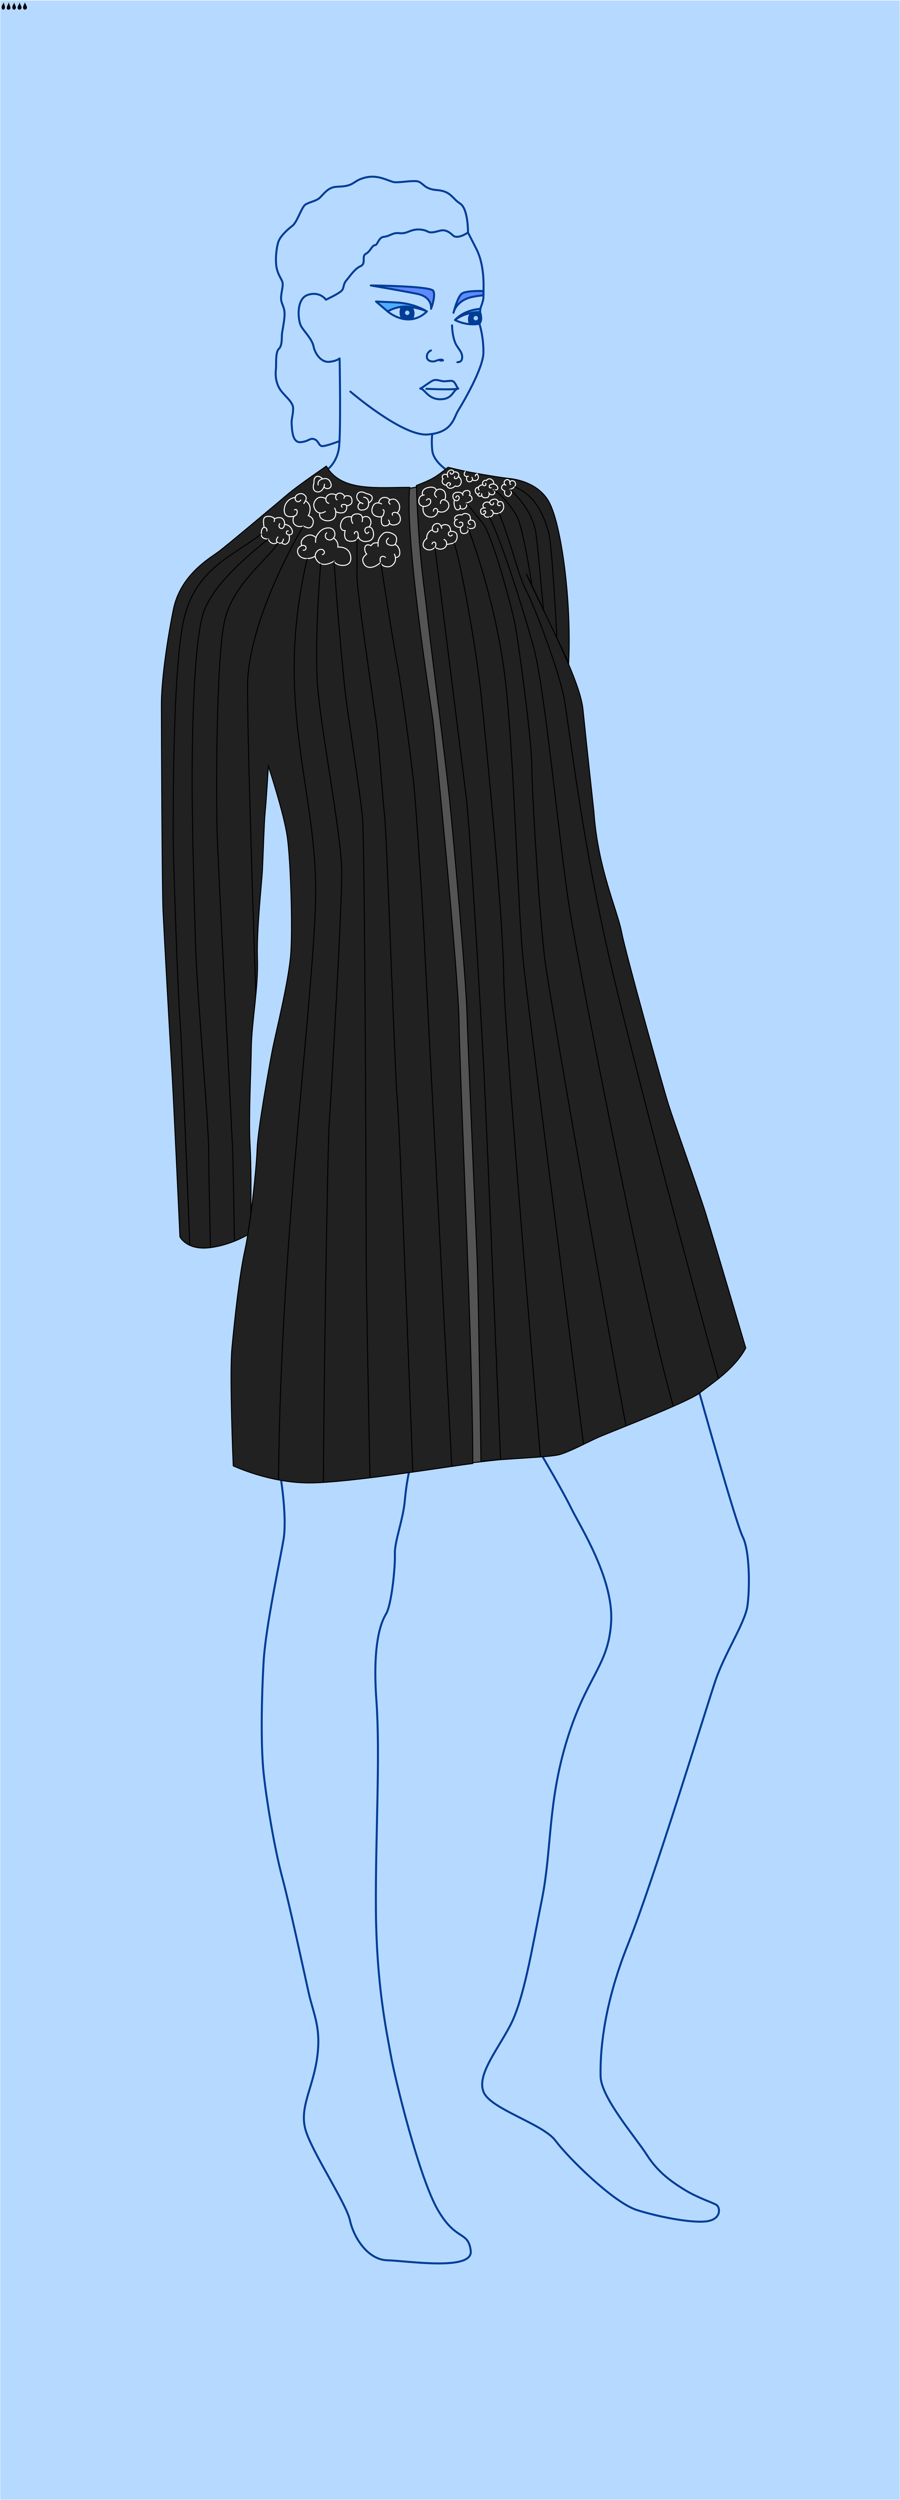 <?xml version="1.0" encoding="utf-8"?>
<!-- Generator: Adobe Illustrator 25.1.0, SVG Export Plug-In . SVG Version: 6.00 Build 0)  -->
<svg version="1.1" id="Main" xmlns="http://www.w3.org/2000/svg" xmlns:xlink="http://www.w3.org/1999/xlink" x="0px" y="0px"
	 viewBox="0 0 900 2498.65" style="enable-background:new 0 0 900 2498.65;" xml:space="preserve">
<rect x="0" y="0" width="900" height="2498.65" fill="#333333" stroke="none"/>
<style type="text/css">
	.st0{fill:#B6D9FF;stroke:#FFFFFF;stroke-miterlimit:10;}
	.st1{fill:none;stroke:#003D96;stroke-width:2;stroke-linecap:round;stroke-linejoin:round;stroke-miterlimit:10;}
	.st2{fill:#003D96;}
	.st3{fill:#5F89FF;stroke:#003D96;stroke-width:2;stroke-linecap:round;stroke-linejoin:round;stroke-miterlimit:10;}
	.st4{fill:#50ACFF;stroke:#003D96;stroke-width:2;stroke-linecap:round;stroke-linejoin:round;stroke-miterlimit:10;}
	.st5{fill:#ACD2FB;}
	.st6{fill:#545454;stroke:#000000;stroke-miterlimit:10;}
	.st7{fill:#212121;stroke:#000000;stroke-miterlimit:10;}
	.st8{fill:none;stroke:#FFFFFF;stroke-miterlimit:10;}
	.st9{clip-path:url(#Mask_2_);}
	.st10{fill:none;stroke:#000000;stroke-miterlimit:10;}
	.st11{clip-path:url(#Mask_3_);}
</style>
<g id="Scene_Background">
	<g id="Background">
		<rect x="-0.2" class="st0" width="900.39" height="2498.76"/>
		<g id="Girl">
			<g>
				<path class="st1" d="M480.06,312.05c-17.41,0.01-25,7.82-25,7.82s11.08,6.24,24.37,3.71"/>
				<path class="st2" d="M468.81,323.96c0,0-0.93-2.56-0.81-5.84c0.12-3.28,2.26-5.16,2.26-5.16l9.8-0.92c0,0,1.47,3.7,1.15,6.12
					c-0.32,2.42-1.78,5.41-1.78,5.41L468.81,323.96z"/>
				<path class="st1" d="M430.94,350.26c0,0-4.03,1.58-4.11,6.21c-0.09,4.64,5.78,5.25,7.7,4.64c1.93-0.61,5.95-2.36,7.96-1.4
					c2.01,0.96-2.36,0.61-2.36,0.61"/>
				<path class="st1" d="M452.04,325.2c0.16,4.51,0.65,10.48,2.8,16.45c2.15,5.97,7.24,9.41,7.35,14.94
					c0.12,5.53-3.72,5.27-4.81,5.45"/>
				<path class="st1" d="M458.16,388.36c-2.35-2.51-2.93-7.71-6.95-7.71s-4.86,0.59-7.87,0.42c-3.02-0.17-6.21-2.05-9.72-1
					c-3.09,0.92-11.63,7.95-13.32,8.29C420.3,388.36,453.64,390.12,458.16,388.36z"/>
				<path class="st1" d="M420.3,388.36c4.52,0.21,7.43,10.7,20.02,10.72c12.77,0.02,12.53-9.73,17.84-10.72"/>
				<path class="st1" d="M468,232.36c0,0,0.28-23.65-7.84-28.85c-8.12-5.21-9.16-12.5-23.32-13.54
					c-14.16-1.04-13.54-8.75-21.24-8.96c-7.71-0.21-16.66,1.67-21.45,1.04s-15.2-7.29-26.87-5c-11.66,2.29-12.29,6.46-19.37,8.33
					c-7.08,1.87-11.87,0.42-16.66,2.5s-7.71,6.04-11.25,9.58c-3.54,3.54-10.62,4.42-14.58,7c-3.96,2.58-8.12,17.57-13.12,21.32
					s-11.66,10-13.74,15.41c-2.08,5.41-3.75,19.58-1.67,27.7c2.08,8.12,5.83,10.83,5.83,15.2s-1.67,8.95-1.67,14.16
					c0,5.21,3.54,8.33,3.54,15.41c0,7.08-2.5,17.49-2.71,21.03c-0.21,3.54,0.42,10.73-3.12,14.11c-3.54,3.38-2.33,15.67-2.83,20.04
					c-0.5,4.37-0.71,11.66,3.25,18.95c3.96,7.29,13.95,13.12,13.95,20.41c0,7.29-1.87,9.79-1.46,16.04
					c0.42,6.25,0.83,18.53,9.16,17.7c8.33-0.83,8.95-4.58,13.54-2.92s4.17,6.87,8.12,6.87c3.96,0,16.99-4.98,16.99-4.98"/>
				<path class="st1" d="M432.3,433.75c0,0-1.1,6.89,0,16.75c1.1,9.86,12.44,17.8,12.44,17.8"/>
				<path class="st1" d="M281.06,1479.12c0,0,6,38.38,2.51,59.34c-3.49,20.96-17.97,87.84-19.96,122.28c-2,34.44-2.99,82.85,0,111.3
					c2.99,28.45,10.98,75.86,18.47,103.82s21.46,92.83,26.45,115.29s12.98,35.44,8.48,66.38c-4.49,30.94-18.47,49.91-10.98,72.87
					c7.49,22.96,40.43,72.37,43.92,88.84s17.47,39.43,37.43,39.93c19.96,0.5,85.85,10.98,83.35-9.48
					c-2.5-20.46-14.47-8.98-32.94-40.93s-42.42-129.27-46.92-154.23c-4.49-24.96-14.47-71.37-14.97-146.24s4.49-152.73,0.5-208.63
					s4.21-77.64,9.7-86.63s9.26-47.13,8.76-59.61s8.17-33.99,9.94-53.38c1.68-18.35,4.22-28.67,4.22-28.67"/>
				<path class="st1" d="M542.35,1455.57c0,0,19.91,33.68,28.88,51.95c8.97,18.27,42.64,70.62,39.9,114.11
					c-2.74,43.49-24.16,53.28-43.83,116.46c-19.68,63.18-15.37,110.41-25.34,160.17s-18.2,100.7-31.92,126.56
					c-13.71,25.86-33.7,49.76-26.25,66.61s59.17,31.35,71.7,48.19c12.54,16.85,57.99,61.91,81.5,69.35
					c23.51,7.44,57.99,13.71,71.31,10.97s11.75-13.71,8.23-16.06c-3.53-2.35-18.81-7.05-32.13-15.28
					c-13.32-8.23-26.64-17.63-37.61-34.87s-45.77-57.21-46.2-78.36c-0.43-21.16,1.53-67.39,27.39-132.04
					c25.86-64.65,77.97-235.49,87.38-263.3c9.4-27.82,29.78-57.99,32.13-75.23c2.35-17.24,2.35-54.46-4.7-68.57
					c-7.05-14.11-43.46-144.31-43.46-144.31"/>
				<path class="st3" d="M370.8,285.32c0,0,33.03,5.6,46.58,8.43c15.45,3.22,13.69,14.86,13.69,14.86s4.92-12.99,2.22-17.91
					C430.61,285.79,370.8,285.32,370.8,285.32z"/>
				<path class="st3" d="M483.41,295.13c-2.74,0.29-7.44,0.82-11.42,1.72c-16.36,3.7-18.51,15.79-18.51,15.79s4.07-16.58,8.72-19.45
					c4.65-2.87,21.32-2.35,21.32-2.35L483.41,295.13z"/>
				<path class="st4" d="M376.02,301.38l11.59,9.87c0,0,10.63-6.47,22.41-4.55c11.78,1.92,16.81,4.55,16.81,4.55
					s-11.98-8.13-31.39-9C376.02,301.38,376.02,301.38,376.02,301.38z"/>
				<path class="st1" d="M387.61,311.25c0,0,9.24,8.04,20.75,8.04s18.47-8.04,18.47-8.04"/>
				<path class="st2" d="M400.72,318.17c0,0-1.33-3.28-1.17-6.45c0.15-3.17,1.17-5,1.17-5l12.09,0.48c0,0,1.57,2.52,1.72,5.61
					c0.15,3.09-1.41,6.02-1.41,6.02L400.72,318.17z"/>
				<path class="st1" d="M350.38,391.39c0,0,51.78,44.59,76.95,42.91c25.17-1.68,26.38-16.78,30.69-23.73s25.16-41.95,25.4-58.01
					c0.24-16.06-3.99-28.97-3.99-28.97s1.86-2.35,1.78-5.41c-0.08-3.07-0.69-4.86-1.15-6.12c-0.96-2.64,3.62-10.31,3.37-15.58
					c-0.25-5.27,2.39-29.24-7.2-47.94S468,232.36,468,232.36c-4,2.8-11.61,6.44-15.25,2.8c-3.64-3.64-7.5-5.51-11.47-4.85
					s-9.7,3.31-13.68,1.1c-3.97-2.21-10.37-2.69-15.22-1.23c-4.85,1.45-7.28,3.57-13.45,2.84c-6.18-0.72-9.48,3.22-15,3.67
					c-5.51,0.46-6.18,8.4-9.04,8.4c-2.87,0-4.41,6.18-9.04,8.6c-4.63,2.43,0.66,9.7-5.29,12.35c-5.96,2.65-10.15,9.48-14.12,14.12
					c-3.97,4.63-1.76,8.16-5.73,11.25s-14.78,8.16-14.78,8.16s-5.96-8.82-18.09-4.85c-12.13,3.97-9.93,26.03-6.62,31.54
					c3.31,5.51,10.81,12.57,12.35,20.07c1.54,7.5,7.72,15.88,15.33,15.33s10.7-3.42,10.7-3.42s1.54,78.3-0.88,91.09
					c-2.43,12.79-10.15,18.97-10.15,18.97"/>
				<path class="st4" d="M455.06,319.87c9.35-10.59,25.3-11.17,25.3-11.17l-0.3,3.35c0,0-6.4-0.46-13.78,1.9
					C458.9,316.3,455.06,319.87,455.06,319.87z"/>
			</g>
			<g>
				<circle class="st5" cx="407.22" cy="312.64" r="2.2"/>
				<circle class="st5" cx="475.79" cy="318" r="2.2"/>
			</g>
		</g>
	</g>
	<g id="Coat">
		<path class="st6" d="M427.11,482.07c-7.37,4.36-14.8,6.77-27.45,5.98c0,0-0.94,68.93,4.68,108.85
			c5.61,39.92,18.2,227.65,22.51,265.7c4.31,38.05,19.9,226.4,19.9,275.67s13.22,325.18,13.22,325.18l37.28-4.28l-4.97-404.47
			l-20.96-217.05L427.11,482.07z"/>
		<path class="st7" d="M409.64,487.11c-33.05,0-68.51,4.49-83.31-21.2c0,0-28.74,19.71-38.23,27.79
			c-9.49,8.08-61.4,51.71-69.89,57.97c-8.48,6.26-37.93,22.97-44.89,57.75c-6.96,34.78-11.93,72.55-11.93,95.07
			s0.66,185.84,1.66,206.38c0.99,20.54,6.96,129.86,8.61,155.37c1.66,25.51,8.28,169.94,8.28,169.94s6.63,13.58,29.48,10.93
			c17.62-2.04,32.48-9.59,38.37-12.95l3.04-20.73c0.24-18.96,0.36-47.85-0.68-66.74c-1.66-30.17,0.72-71.52,1.13-98.76
			c0.41-27.24,7.17-60.53,6.17-89.69c-0.99-29.15,4.31-75.53,4.97-88.45c0.66-12.92,1.71-48.61,2.71-57.89
			c0.99-9.28,3.26-46.13,3.26-46.13s15.57,47.04,18.88,70.56c3.31,23.52,5.3,86.79,3.64,114.95c-1.66,28.16-15.46,81.89-18.77,99.45
			s-14.27,77.77-15.02,97.99c-0.75,20.22-6.63,75.53-12.26,101.04c-5.63,25.51-10.41,70.89-12.93,97.82
			c-2.56,27.39,1.33,117.51,1.33,117.51s35.71,17.09,75.86,17.09s139.82-16.62,163.67-19.4c0-114.19-13.26-393.16-13.74-440.95
			c-0.48-47.79-24.84-293.13-26.42-304.08C429.36,694.91,404.87,537.97,409.64,487.11z"/>
		<path class="st7" d="M568.68,662.52c2.92-64.16-7.55-137.43-19.16-159.88c-10-19.32-32-23.53-39.98-24.35s-21.49-3.07-38.21-6.04
			c-8-1.42-23.27-5.17-23.27-5.17c-12.75,10.34-16.67,12.33-31.67,18.2c2.43,72.46,8.25,103.12,10.55,125.81
			c2.31,22.68,17.69,141.49,22.3,185.13c4.61,43.64,16.92,185.71,17.69,215.7c0.77,29.99,9.23,219.16,10.38,251.84
			c1.15,32.68,3.67,196.92,3.67,196.92c23.85-2.78,67.98-3.98,78.32-6.76c10.34-2.78,29.42-13.12,39.36-17.49
			c9.94-4.37,89.45-34.98,100.98-44.13s34.59-23.46,46.12-44.92c0,0-32.6-110.52-39.75-133.58c-7.16-23.06-31.8-91.83-37.37-109.33
			c-5.57-17.49-42.74-150.6-47.07-172.94s-23.77-63.65-27.65-119.91c0,0-7.31-66.48-10.99-102.91
			c-3.1-30.72-43.35-104.52-56.74-135.57L568.68,662.52z"/>
	</g>
	<g id="Clouds_Left_2_">
		<g>
			<path class="st8" d="M295.99,497.19c-4.24,0-9.89,3.21-11.33,9.31c-1.16,4.88-0.19,9.96,5.65,9.93c5.83-0.02,6.68-2.47,6.92-4.74
				c0.16-1.48-0.87-3.54-3.01-1.81"/>
			<path class="st8" d="M300.92,499.36c-0.32,1.36-2.04,2.48-3.68,2c-1.64-0.48-3.04-3.24-1.44-5.51s5.31-3.2,7.63-1.84
				s3.12,3.04,2.64,4.92c-0.48,1.88-2.44,4.68-2.44,4.68"/>
			<path class="st8" d="M305.46,500.51c0,0,4.31,2.22,4.6,7.15c0.29,4.93-1.77,7.71-1.77,7.71s5.86,1.81,4.89,7.15
				s-4.26,5.63-6.66,4.67s-3.21-1.39-3.21-1.39s-3.83,1.15-6.51-0.14c-2.68-1.29-3.49-2.68-3.73-5.22
				c-0.24-2.54,0.97-4.51,0.97-4.51"/>
		</g>
		<g>
			<path class="st8" d="M326.25,498.62c0,0-4.38-2.5-7.43-1.33s-5.92,5.48-4.83,9.34c1.1,3.87,4.83,8.86,11.67,4.42"/>
			<path class="st8" d="M319.81,512.73c0,0-0.54,2.01,0.2,3.79c0.73,1.78,3.47,3.46,5.63,3.83c2.16,0.38,5.78,0.31,8.18-1.99
				c2.4-2.29,2.09-6.61,1.78-7.97c-0.31-1.37-1.13-2.87-1.13-2.87"/>
			<path class="st8" d="M342.44,507.15c-0.92-0.62-1.3-1.16-0.99-2.05c0.31-0.89,2.4-0.99,3.29-0.89c0.89,0.1,2.02,0.79,2.02,2.53
				c0,1.75-0.31,3.73-2.43,5.13s-6.76,0.82-8.47-0.61"/>
			<path class="st8" d="M346.56,505.62c0,0,4.77-0.71,5.31-3.45c0.54-2.74-0.45-5.1-1.64-5.93c-1.19-0.83-6.15-1.93-6.33,2.25"/>
			<path class="st8" d="M337.43,499.74c-1.12-0.4-1.69-1.16-1.77-2.67c-0.08-1.51,1.05-4.2,4.2-4.2c3.15,0,4.89,3.44,4.89,3.44"/>
			<path class="st8" d="M336.28,494.77c0,0-2.7-1.54-5.71-0.98c-3.01,0.57-5.16,3.11-4.6,6.29c0.56,3.17,3.25,2.92,3.25,2.92"/>
		</g>
		<g>
			<path class="st8" d="M284.41,523.94c0,0,3.82,0.72,5.46,2.44s3.28,4.26,2.2,6.67s-6.13,1.71-5.74-0.83
				c0.39-2.54,2.3-1.31,2.3-1.31"/>
			<path class="st8" d="M289,534.53c0,0,1.59,5.48-1.47,8.31c-3.07,2.84-5.89-0.44-5.89-0.44"/>
			<path class="st8" d="M283.49,538.47c0,0-0.66,6.12-5.06,4.09s-0.17-6.13-0.17-6.13"/>
			<path class="st8" d="M266.78,531.16c0.67-2.29-0.55-3.66-2.07-3.98s-3.36,0.93-3.47,6.61c-0.11,5.68,7.14,4.87,7.14,4.87
				s0.55,2.95,3.57,4.27c3.02,1.31,5.45-0.99,5.45-0.99"/>
			<path class="st8" d="M280.01,523.12c-1.59,1.81-1.35,4.17,0.81,5.01s4.1-2.16,3.72-5.57c-0.39-3.41-2.43-4.98-4.76-5.22
				c-2.33-0.25-5.59,1.19-5.59,1.19"/>
			<path class="st8" d="M273.98,521.71c0.24-0.9,1.48-3.51-1.44-4.81c-2.92-1.3-7.82-1.33-8.72,1.69s0.33,8.55,0.33,8.55"/>
		</g>
		<g>
			<path class="st8" d="M302.79,549.92c0,0,3.25,0.56,3.25-2.22s-3.07-2.81-4.33-2.32c-1.26,0.49-4.53,2.05-4.11,6.2
				c0.42,4.14,4.39,6.96,9.64,6.73c5.25-0.23,8.13-2.57,8.13-2.57"/>
			<path class="st8" d="M316.02,537.38c0,0-4.54-4.83-9.92-1.48c-5.38,3.35-5.3,6.65-4.39,9.48"/>
			<path class="st8" d="M315.64,542.42c0,0-0.56-4.41,1.41-7.51c1.98-3.11,5.31-7.23,11.41-7.29c6.1-0.06,7.26,5.92,5.93,8.7
				c-1.33,2.78-3.99,4.32-7.02,2.75c-3.03-1.57-2.3-6.03-0.26-6.59"/>
			<path class="st8" d="M333.45,537.81c0,0,5.25,2.62,4.42,9.05c0,0,11.83-1.45,12.91,10.05c1.07,11.5-14.91,9.16-16.76,4
				c0,0-5.75,3.66-10.72,3.12c-4.97-0.54-8.07-5.52-8.14-8.3c-0.07-2.79,2.41-6.49,5.78-6.68s5.25,4.66,1.06,5.34"/>
		</g>
		<g>
			<path class="st8" d="M363.27,503.79c-1.03-1.07-3.58-2.39-4.88,0.71c-1.29,3.11,0.91,5.35,2.81,5.35s7.02-0.29,7.37-5.67
				s-2.05-7.21-5.29-7.13"/>
			<path class="st8" d="M368.61,502.68c0,0,4.2-2.09,3.6-5.46s-5.69-3.77-5.69-3.77s-6.62-4.28-9.16,0.59
				c-2.54,4.88,3.55,8.65,3.55,8.65"/>
		</g>
		<g>
			<path class="st8" d="M324.8,483.66c-0.83,1.24-1.58,4.01,1.74,4.61c3.31,0.6,5.03-2.03,4.63-3.89c-0.41-1.86-1.78-6.8-7.11-5.99
				c-5.33,0.8-6.61,3.54-5.84,6.69"/>
			<path class="st8" d="M322.58,478.68c0,0-2.94-3.66-6.11-2.35c-3.17,1.3-2.47,6.36-2.47,6.36s-2.77,7.38,2.53,8.82
				c5.3,1.44,7.7-5.32,7.7-5.32"/>
		</g>
		<g>
			<path class="st8" d="M353.07,523.36c-1.32-0.75-4.43-9.33,3.67-9.73s5.31,8.2,5.31,8.2"/>
			<path class="st8" d="M351.69,516.65c-1.88-0.17-6-0.89-8.92,2.53s-3.83,11.46,2.39,11.18c0,0-3.08,10.3,5.34,10.61
				c8.41,0.31,7.88-6.09,7.6-7.44s-0.88-2.35-1.85-2.29s-2.42,1.04-1.63,2.67"/>
			<path class="st8" d="M358.11,536.17c0,0,1.61,5.06,7.23,5.06c5.62,0,8.09-2.86,8.18-6.96s-1.8-7.54-4.46-7.57
				c-2.66-0.03-4.27,1.19-4.2,3.37c0.06,2.18,2.2,4.92,3.95,1.38"/>
			<path class="st8" d="M362.42,517.49c2.37-1.78,6.52-2.03,8.08,2.21c1.56,4.25-1.43,7-1.43,7"/>
		</g>
		<g>
			<path class="st8" d="M381.94,503.87c-1.62-1.08-6.77-2.9-9.05,2.12c-2.28,5.02-0.39,8.44,2.77,9.79s6.51,1.19,7.44-0.73
				c0.92-1.93,1.93-5.74-0.58-5.62"/>
			<path class="st8" d="M381.75,516.27c0,0-2.33,9.88,3.66,9.37c5.99-0.51,3.85-5.74,2.7-6.01"/>
			<path class="st8" d="M389.43,523.06c0,0,1.3,1.75,4.28,1.68s7.05-1.84,6.64-6.66s-4.23-6.28-6.03-5.96
				c-1.8,0.32-2.87,1.55-1.46,3.12"/>
			<path class="st8" d="M397.22,512.76c0,0,2.57-2.37,2.44-6.1c-0.13-3.73-3.25-7.81-6.23-7.81c-2.98,0-4.69,1.36-4.69,2.85
				c0,1.49,1.71,2.37,1.71,2.37"/>
			<path class="st8" d="M389.81,499.83c0,0-1.69-3.15-6.08-2.63s-5.12,5.49-5.12,5.49"/>
		</g>
		<g>
			<path class="st8" d="M378.09,542.53c-2.62,0-4.03,0-5.31,1.01c-1.28,1.01-1.83,1.88-1.83,1.88s-3.29-1.95-5.13,0
				c-1.83,1.95-1.27,6.11,0.86,8.39c-2.97,2.48-5.3,4.72-3.04,9.27c2.26,4.55,7.05,4.7,10.88,3.09s6.18-4.23,6.18-4.23"/>
			<path class="st8" d="M385.75,557.3c-1.61-1.34-3.76-1.81-5.04-0.27s-0.6,6.78,2.35,8.33c2.95,1.54,6.72,1.81,9.47-0.6
				c2.75-2.42,4.16-5.91,1.75-11.22"/>
			<path class="st8" d="M395.43,557.37c0,0,3.34-0.13,4.15-3.02c0.81-2.89-0.42-8.66-4.68-10.21"/>
			<path class="st8" d="M388.77,537.63c-1.95,1.48-3.08,3.08-1.95,5.31c1.14,2.23,6.5,2.95,8.08,1.21c1.59-1.75,2.85-6.72,0-9.2
				c-2.85-2.48-8.93-4.37-11.97-1.47c-3.34,3.18-4.78,5.77-4.84,9.06c-0.07,3.29,0,3.9,0,3.9"/>
		</g>
	</g>
	<g id="Clouds_Right_2_">
		<g>
			<path class="st8" d="M431.93,544.09c0.09-1.28,1.07-2.59,2.62-2.21c1.55,0.37,1.9,3.29,0.32,5.18
				c-1.58,1.89-5.86,4.25-10.03,0.99c-4.17-3.26,0.2-9.37,1.98-9.69c-0.5-3.06,1.17-7.66,5.79-8.82"/>
			<path class="st8" d="M437.38,527.68c0.69,1.33,1.21,4.2-1.9,4.04s-3.17-2.59-3.18-3.78c-0.01-1.18,1.08-4.49,4.94-4.68
				s4.59,5.19,4.59,5.19"/>
			<path class="st8" d="M441.13,526.13c0,0,1.94-2.71,5.96-1.47c4.02,1.24,3.42,6.39,3.42,6.39"/>
			<path class="st8" d="M452.55,534.33c-0.59,0.85-1.51,1.8-2.85,1.27c-1.34-0.52-1.63-2.06-1.21-2.88c0.42-0.82,1.09-1.5,2.03-1.66
				c0.93-0.16,5.5-0.13,6.37,3.28c0.87,3.42-0.73,6.92-2.85,8.08c-2.12,1.16-7.44,1.75-7.44,1.75"/>
			<path class="st8" d="M443.55,539.17c1.47,0.14,3.45,1.83,3.03,4.95c-0.42,3.13-3.28,4.5-5.67,4.79
				c-2.39,0.29-6.05-1.85-6.05-1.85"/>
		</g>
		<g>
			<path class="st8" d="M426.24,500.31c0.64-1.44,2.04-2.12,3.31-1.53c1.27,0.59,1.57,3.14,0.51,4.62c-1.06,1.48-3.6,3.18-6.87,2.71
				c-3.26-0.47-4.78-3.35-4.35-6.27c0.42-2.93,1.56-4.71,5.71-5.17"/>
			<path class="st8" d="M422.57,495.06c0,0-2.13-5.85,5.41-7.72s8.44,2.88,8.44,2.88"/>
			<path class="st8" d="M433.46,511.25c-0.21-1.02,0.13-2.89,1.96-3.06c1.83-0.17,2.51,1.74,2.3,3.32
				c-0.21,1.57-2.25,5.44-7.01,5.31c-4.76-0.13-8.73-3.76-7.51-10.7"/>
			<path class="st8" d="M436.82,497.14c-2.13-1.23-3.44-4.01-0.4-6.92c3.04-2.9,7.16-0.61,8.22,1.43c1.06,2.04,1.45,5.44,0,8.03"/>
			<path class="st8" d="M440.65,503.6c-0.77-1.57,0.72-5,3.95-3.9s4.85,3.95,4.12,6.84c-0.72,2.89-4.89,7.14-11.01,4.42"/>
		</g>
		<g>
			<path class="st8" d="M493.06,512.68c1.73,0.49,3.19,1.1,5.84,0.22c2.65-0.88,5.05-3.68,4.79-6.62s-1.21-5.01-3.49-4.92
				s-3.15,1.83-2.56,2.98c0.58,1.16,1.89,1.46,2.87,0.62"/>
			<path class="st8" d="M498.3,502c0,0-0.8-4.5-5.76-2.73c-4.96,1.77-2.19,6.05-0.06,5.31c1.83-0.64,0.86-2.23,0.86-2.23"/>
			<path class="st8" d="M485.7,507.74c0,0-3.3-0.48-4.59,1.29s-0.07,4.82,1.1,5.01c1.17,0.2,3.21-0.34,3.45-1.73
				c0.24-1.38-0.59-2.01-1.33-1.74c-0.74,0.27-0.5,1.1-0.5,1.1"/>
			<path class="st8" d="M483.88,507.73c0,0-2.29-2.61,0.33-4.88c2.62-2.28,5.55-0.22,5.55-0.22"/>
			<path class="st8" d="M490.62,509.84c1.22,0.06,2.47,0.91,2.53,2.91c0.06,2.01-1.48,3.73-3.85,3.99c-2.37,0.26-4.3,0.8-5.52-2.8"
				/>
		</g>
		<g>
			<path class="st8" d="M448.18,477.3c-0.88-1.46-1.61-4.48,0.54-6.46c2.01-1.85,4.27-1.07,4.75,0.12s0.09,2.15-1.08,2.73
				s-2.72-0.01-1.91-1.69"/>
			<path class="st8" d="M453.67,471.69c0,0,1.7-0.26,2.89,0.22c1.19,0.48,2.4,1.25,2.2,3c-0.2,1.75-1.34,3.62-3.34,3.53
				s-0.51-2.38-0.51-2.38"/>
			<path class="st8" d="M446.67,485.03c0,0-2.91,0.02-4.12-2.32c-1.21-2.34,0.64-4.08,0.64-4.08s-1.91-1.11-0.47-3.4
				c1.44-2.29,4.61-0.63,4.61-0.63"/>
			<path class="st8" d="M449.01,485.08c0.96-0.22,1.64-0.58,1.46-1.58c-0.18-1.01-1.68-1.41-2.56-0.81
				c-0.87,0.6-1.48,1.48-1.24,2.37c0.24,0.88,1.22,3.21,3.96,2.99c2.74-0.22,4.57-2.35,4.57-2.35s3.7,1.9,5.58-2.2
				c1.88-4.1-2.3-7.4-2.3-7.4"/>
		</g>
		<g>
			<path class="st8" d="M506.22,485.19c-0.96-0.6-2.33-1.4-3.37-0.5c-1.05,0.91-1.81,3-0.89,4.1s2.83,1.95,2.83,1.95
				s-1.03,2.78,0.93,4.3c1.96,1.51,3.47,1.63,5.12-0.78c1.65-2.41-0.84-5.17-0.84-5.17s2.74-0.5,4.47-2.58s1.06-3.77,0.34-4.8
				c-0.72-1.03-3.25-2.17-4.58-0.25c-1.33,1.92,0.24,3.03,0.85,2.74"/>
			<path class="st8" d="M505.05,484.56c0,0-2.71-3.34,1.33-5.06c2.52-1.07,3.61,2.33,3.61,2.33"/>
		</g>
		<g>
			<path class="st8" d="M459.24,522.73c0.75-1.16,3.44-1.39,3.6,1.03c0.17,2.42-2.35,3.5-4.2,3.27s-4.5-1.48-4.28-4.6
				c0.23-3.12,3.26-3.43,3.26-3.43"/>
			<path class="st8" d="M455.54,519.93c0,0-1.55-1.18-0.64-2.87s3.54-2.97,7.07-2.32c0,0,1.59-2.53,5.55-1.05
				c3.97,1.49,2.69,6.32,2.69,6.32"/>
			<path class="st8" d="M470.7,524.11c-1.37,0.02-2.44-0.65-2.47-1.96c-0.04-1.42,1.54-2.56,3.42-2.31c1.88,0.25,2.9,1.68,3.33,3.07
				c0.43,1.39,0.78,4.52-2.54,5.19c-3.32,0.67-4.42-0.56-4.42-0.56s0.93,3.68-1.4,5.01c-2.34,1.33-5.26,0.96-5.94-1.32
				c-0.67-2.28-0.09-4.4-0.09-4.4"/>
		</g>
		<g>
			<path class="st8" d="M491.52,487.17c-0.66,0.86-2.04,0.58-2.25-0.49c-0.21-1.07,0.29-2.17,1.9-2.64c1.6-0.47,4.05-0.46,5.55,1.38
				c1.5,1.84,1.49,3.41,0.13,3.98c-1.36,0.56-3.14,0.2-3.14,0.2s2.53,2.93-0.15,4.48c-2.67,1.56-4.45-1-4.45-1s0.8,4.37-3.35,4.45
				c-4.14,0.08-4.12-2.52-4.07-4.45"/>
			<path class="st8" d="M481.84,495.27c0,0-0.93,1.16-2.62,0.67c-1.69-0.5-1.71-2.17-1.71-2.17"/>
			<path class="st8" d="M479.41,492.16c0,1.22-1.04,1.71-1.98,1.58c-0.94-0.12-1.77-1.16-2.11-2.74c-0.34-1.57,0.21-3.75,3.22-4.11"
				/>
			<path class="st8" d="M479.34,490.03c0,0-1.67-1.03-0.8-3.13c0.88-2.1,4.28-2.4,4.28-2.4"/>
			<path class="st8" d="M485.51,482.75c0.63,1.5,0.5,2.4-0.77,2.68c-1.26,0.27-1.76-0.51-1.92-0.93c-0.16-0.42-0.6-2.08,0.25-3.13
				c0.85-1.05,2.11-1.64,3.45-1.15c0,0,0.63-1.32,2.38-1.58c1.75-0.26,3.62,0.99,4.31,2.37c0.69,1.38,0.6,2.84,0.6,2.84"/>
		</g>
		<g>
			<path class="st8" d="M471.53,476.82c0.5,0.41,1.26,1.29,0.88,2.66c-0.38,1.37-1.66,2.22-3.4,2.09s-2.41-2.08-2.45-2.64
				c-0.05-0.57,0.27-2.7,0.27-2.7"/>
			<path class="st8" d="M468.78,475.84c-0.58,0.25-1.28,0.44-1.95,0.38c-0.67-0.07-2.55-0.35-2.58-2.15
				c-0.03-1.81,0.55-2.52,1.45-2.83"/>
			<path class="st8" d="M477.36,473.16c-0.49,0.72-1.09,1.17-1.09,1.17"/>
			<path class="st8" d="M475.87,476.05c0,0-0.68-0.22-0.39-1.19c0.28-0.97,1.86-0.79,2.36,0.02c0.5,0.8,1.06,2.83-0.27,4.4
				c-1.29,1.52-4.21,1.24-5.16,0.2"/>
		</g>
		<g>
			<path class="st8" d="M456.08,497.72c-0.39-0.98-0.13-1.79,1.46-2.11c1.59-0.31,2.23,2.42,1.04,3.89c-1.19,1.48-2.7,1.21-4.42-0.2
				c-1.72-1.41-2.37-6.42,2.4-7.19c4.38-0.7,6.07,1.23,6.57,3.26"/>
			<path class="st8" d="M454.62,499.65c0,0-0.86,1.41-0.48,4.38c0.38,2.97,1.63,5.97,3.81,5.54c2.61-0.51,3.1-3.22,1.62-4.68"/>
			<path class="st8" d="M460.16,507.96c0,0,2.42,1.89,4.92-0.02c2.5-1.91,1.55-4.01,1.13-5.17c0,0,6-1.33,5.86-4.01
				c-0.18-3.47-2.6-3.64-2.6-3.64c1.09-1.79,0.82-5.06-2.51-4.88c-4.44,0.24-4.3,3.91-4.3,3.91"/>
		</g>
	</g>
</g>
<g id="Sprites">
	<path d="M14.13,1.98c0.01,2.13-1.8,3.24-1.8,5.28c0,1.23,0.48,2.37,1.78,2.37c1.3,0,1.8-1.4,1.8-2.38
		C15.92,5.72,14.15,4.06,14.13,1.98z"/>
	<path d="M8.89,1.98c-0.22,1.52-1.56,3.42-2,5.05c-0.36,1.34-0.06,2.6,1.5,2.6c1.81,0,2.28-1.09,1.99-2.45
		C10.05,5.6,8.78,3.62,8.89,1.98z"/>
	<path d="M19.58,1.98C19.56,3.77,18,5.59,17.63,7.01c-0.37,1.43,0.59,2.62,1.9,2.62c1.26,0,2.14-1.15,2-2.39
		C21.35,5.77,19.56,3.77,19.58,1.98z"/>
	<path d="M24.89,1.98c0.07,1.77-2.12,3.76-1.81,5.84c0.21,1.4,1.1,1.81,1.79,1.81c0.71,0,1.83-0.47,2.05-1.64
		C27.28,6.06,24.96,3.77,24.89,1.98z"/>
	<path d="M3.67,1.98c0,1.98,1.55,3.58,1.23,5.8C4.76,8.76,4.22,9.56,3.33,9.63C2.51,9.69,1.87,9.11,1.66,7.64
		C1.31,5.09,3.67,4.15,3.67,1.98z"/>
</g>
<g id="AnimationPaths">
	<g id="Shoulder">
		<defs>
			<path id="Mask_1_" d="M489.68,475.47c9.41,1.71,17.36,3.08,19.81,3.33c6.72,0.69,29.44,4.46,39.59,24.08
				c11.32,21.88,21.82,93.57,19.2,157.62l-12.45-26.19c-1.69-3.6-3.4-7.18-5.11-10.74l-24.08-50.64c-0.69-2.49-5.1-10.93-5.1-10.93
				c-27.3-93.06-41.96-53.56-49.02-72.9C469.81,481.68,483.78,478.59,489.68,475.47z"/>
		</defs>
		<clipPath id="Mask_2_">
			<use xlink:href="#Mask_1_"  style="overflow:visible;"/>
		</clipPath>
		<g id="RainPaths_2_" class="st9">
			<path class="st10" d="M514.46,486.52c18.84,7.83,27.9,23.74,33.97,44.94c6.08,21.2,13.79,223.77,13.79,223.77"/>
			<path class="st10" d="M493.7,489.59c8.34,5.32,18.63,17.45,23.62,27.38c7.56,15.04,23.23,111.78,23.23,155.15"/>
			<path class="st10" d="M509.99,489.1c8.08,7.16,21.89,22.8,25.49,41.23c3.59,18.43,20.74,232.02,20.74,232.02"/>
		</g>
	</g>
	<g id="Front">
		<defs>
			<path id="Mask" d="M441.52,1466.69c-40.86,5.98-102.6,15.01-132.37,15.01c-37.75,0-71.99-15.36-75.38-16.92
				c-0.24-5.79-3.77-90.88-1.32-117.13c2.37-25.41,7.21-71.9,12.92-97.76c0.96-4.36,1.93-9.6,2.89-15.4c0,0,0.17-1.25,0.21-1.27
				l2.87-19.64c0,0,5.81-51.4,6.31-64.81c0.83-22.58,14.43-94.85,15.01-97.92c0.89-4.72,2.57-12.19,4.51-20.83
				c5.51-24.5,13.05-58.06,14.27-78.68c1.66-28.21-0.35-91.65-3.65-115.05c-3.28-23.3-18.75-70.18-18.9-70.65l-0.81-2.46l-0.16,2.59
				c-0.02,0.37-2.27,36.95-3.26,46.11c-0.66,6.16-1.33,23.58-1.92,38.94c-0.29,7.51-0.56,14.61-0.79,18.97
				c-0.18,3.42-0.67,9.14-1.3,16.38c-1.75,20.18-4.4,50.66-3.67,72.11c0.56,16.35-1.33,34.06-3.16,51.2
				c-1.46,13.63-2.83,26.51-3.01,38.46c-0.12,7.95-0.41,17.12-0.72,26.83c-0.75,23.71-1.59,50.58-0.42,71.97
				c1.03,18.79,0.91,47.78,0.67,66.77c-0.95,7.15-1.96,14.07-2.98,20.35c-6.01,3.39-20.74,10.78-37.97,12.78
				c-21.25,2.47-28.31-9.43-28.93-10.57c-0.22-4.73-6.66-144.92-8.28-169.84c-1.63-25.17-7.63-135.08-8.61-155.36
				c-1.01-20.81-1.66-184.11-1.66-206.36c0-21.5,4.68-58.79,11.92-94.98c6.18-30.89,29.92-47.23,41.32-55.08
				c1.32-0.91,2.46-1.7,3.37-2.37c8.55-6.31,61.05-50.44,69.92-57.99c8.72-7.42,34.08-24.93,37.75-27.46
				c13.16,22.14,42.32,21.63,70.54,21.14c4.07-0.07,8.27-0.14,12.38-0.15c-2.77,31.29,4.57,105.9,21.82,221.79
				c0.54,3.65,0.97,6.51,1.25,8.42c1.48,10.28,25.94,256.81,26.41,304.02c0.17,17.09,1.96,63.31,4.23,121.82
				c4.01,103.51,9.49,245.2,9.52,318.68C466.08,1463.09,455.21,1464.69,441.52,1466.69z M706.42,1386.54
				c-2.59,1.92-5.04,3.74-7.09,5.36c-8.87,7.04-58.46,26.95-85.1,37.64c-7.85,3.15-13.52,5.43-15.77,6.42
				c-3.13,1.38-7.21,3.37-11.53,5.47c-9.71,4.73-20.71,10.1-27.76,12c-5.79,1.56-22.43,2.62-40.04,3.75
				c-13.44,0.86-27.32,1.75-37.66,2.93c-0.16-10.53-2.56-165.01-3.67-196.37c-0.47-13.36-2.13-52.09-4.05-96.94
				c-2.75-64.29-5.88-137.17-6.33-154.89c-0.77-29.82-13.03-171.7-17.69-215.74c-2.57-24.3-8.43-71.55-13.6-113.24
				c-4.12-33.18-7.67-61.84-8.69-71.89c-0.52-5.08-1.2-10.53-2-16.83c-2.81-22.21-6.65-52.6-8.54-108.59
				c14.63-5.74,18.75-7.84,31.28-18c1.99,0.49,15.69,3.81,23.06,5.12c19.8,3.52,31.24,5.33,38.24,6.04
				c6.72,0.69,29.44,4.46,39.59,24.08c11.32,21.88,21.82,93.57,19.2,157.62l-12.45-26.19c-1.69-3.6-3.4-7.18-5.11-10.74
				l-24.08-50.64l-0.91,0.41c3.67,8.49,9.24,19.99,15.7,33.3c2.72,5.6,5.54,11.42,8.37,17.33l5.16,10.84
				c13.38,28.41,25.79,57.34,27.47,73.95c3.64,36.01,10.92,102.25,10.99,102.89c2.69,38.96,12.84,70.79,20.25,94.03
				c3.26,10.23,6.08,19.07,7.41,25.93c4.35,22.48,41.76,156.27,47.08,173c2.44,7.65,8.63,25.43,15.19,44.25
				c8.51,24.42,18.16,52.1,22.18,65.07c6.93,22.33,38.13,128.08,39.69,133.37C735.76,1364.79,718.81,1377.35,706.42,1386.54z"/>
		</defs>
		<clipPath id="Mask_3_">
			<use xlink:href="#Mask"  style="overflow:visible;"/>
		</clipPath>
		<g id="RainPaths" class="st11">
			<path class="st10" d="M498.9,512.9c11.97,27.83,18.58,60.64,27.58,77.96c9,17.32,34.12,83.81,38.21,110.44
				c8.51,55.37,18.75,143.79,45.12,258.38c21.52,93.51,85.03,334.33,113.09,434.4"/>
			<path class="st10" d="M489.3,516.73c13.27,25.69,36.59,101.21,44.76,132c11.1,41.85,25.21,194.29,35.33,258.63
				c10.12,64.34,83.97,444.28,109.27,515.25"/>
			<path class="st10" d="M466.21,502.78c0,0,7.09,8.22,16.61,20.26c9.53,12.04,28.26,81.42,32.08,100.42
				c3.82,19,16.88,117.49,16.88,141.58c0,24.1,7.6,154.51,13.68,198.85c5.2,37.91,72.23,421.25,83.18,474.86"/>
			<path class="st10" d="M468.02,527.53c0,0,25.58,66.12,35.86,140.94c10.28,74.82,13.39,238.66,19.88,297.09
				c6.49,58.43,62.29,497.89,62.29,497.89"/>
			<path class="st10" d="M454.04,542.42c5.37,14.26,21.87,100.69,27.64,157.33c5.63,55.32,21.22,213.92,22.05,276.51
				c0.79,60.27,38.66,502.99,38.66,502.99"/>
			<path class="st10" d="M261.24,533.79c-27.94,21.88-66.7,34.48-77.84,87.28c-11.14,52.8-10.17,202.49-10.17,218.48
				s4.36,149.2,6.78,180.21c2.42,31,10.66,247.35,10.66,247.35"/>
			<path class="st10" d="M268.38,538.66c-16.19,13.13-52.74,42.63-63.88,70.72c-11.14,28.1-12.38,129.88-12.38,173
				c0,43.11,2.42,134.67,3.88,173.91c1.45,39.24,12.73,168.17,12.73,195.3s2.21,114.59,2.21,114.59"/>
			<path class="st10" d="M278.43,542.56c-11.7,17.36-44.58,40.78-53.54,76.65s-8.84,180.85-7.66,215.72
				c1.18,34.87,14.14,288.46,15.13,308.39c0.73,14.63,1.69,72.58,2.15,102.39c0.17,10.81-47.67,78.17-47.67,78.17"/>
			<path class="st10" d="M303.31,525.8c-4.86,7.96-55.77,95.46-55.77,160.54c0,71.52,9.32,338.22,9.32,338.22"/>
			<path class="st10" d="M307.24,558.3c-34.42,145.73,10.3,231.78,8.37,337.98s-37.19,353.27-37.19,606.94"/>
			<path class="st10" d="M320.63,563.26c-1.42,19.6-5.23,68.76-3.65,112.6s24.76,156.81,24.76,196.44s-10.84,226.76-12.57,251.65
				s-5.87,293.72-5.87,379.27"/>
			<path class="st10" d="M334.01,560.91c3.03,44.88,8.38,106.72,11.36,132.29s14.49,96.33,17.05,123.68
				c2.57,27.35,3.76,400.78,3.76,437.65s4.12,238.37,4.12,238.37"/>
			<path class="st10" d="M356.95,538.81c0,0-0.05,24.04,0,38.09c0.05,14.05,15.94,121.04,19.08,143.89
				c3.14,22.85,6.04,72.3,8.54,94.32c2.49,22.02,9.93,252.07,12.81,285.89c2.88,33.82,16.04,386.09,16.04,386.09"/>
			<path class="st10" d="M380.71,561.94c0,0,10.47,68.38,16.65,102.85c6.18,34.46,13.78,95.62,16.05,115.03
				c2.27,19.42,9.06,123.77,10.52,153.86c1.46,30.09,28.68,548.02,28.68,548.02"/>
			<path class="st10" d="M434.87,547.06c4.97,37.4,26.72,212.27,31.14,247.87c4.43,35.6,15.44,231.67,17.34,264.03
				c1.9,32.35,17.99,418.22,17.99,418.22"/>
		</g>
	</g>
</g>
</svg>

